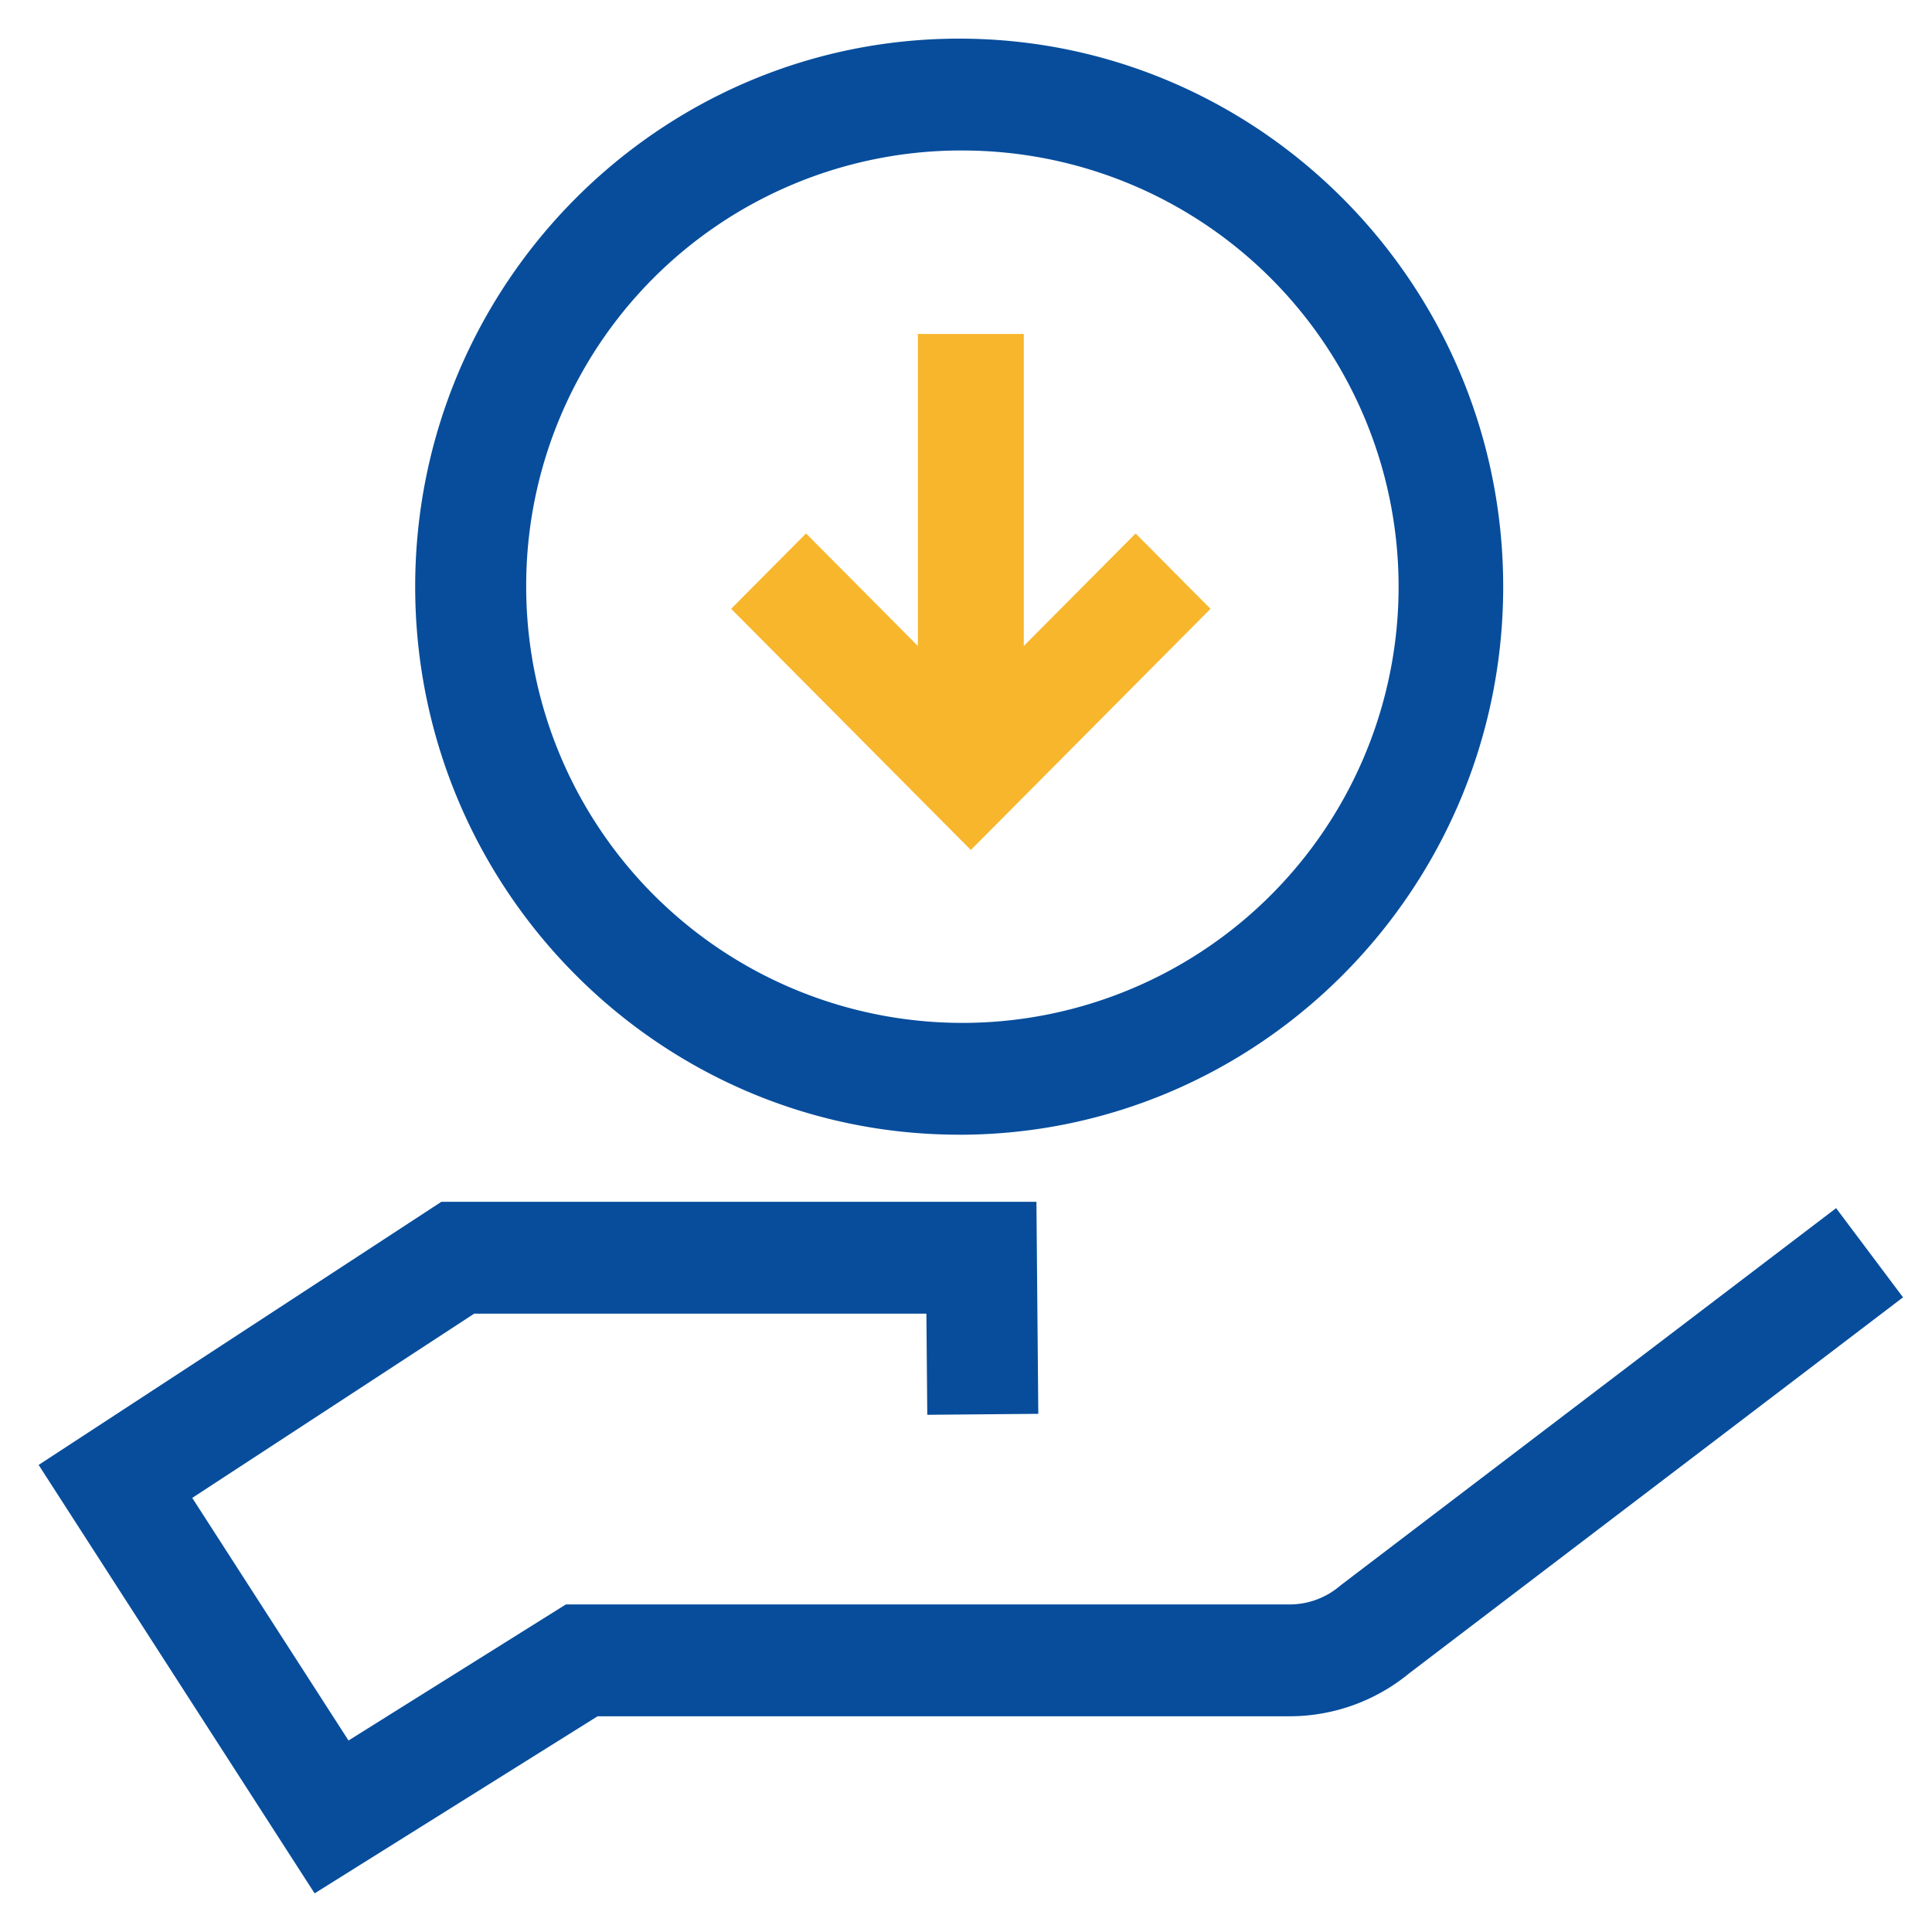 <?xml version="1.0" standalone="no"?><!DOCTYPE svg PUBLIC "-//W3C//DTD SVG 1.1//EN" "http://www.w3.org/Graphics/SVG/1.1/DTD/svg11.dtd"><svg t="1578204836502" class="icon" viewBox="0 0 1024 1024" version="1.1" xmlns="http://www.w3.org/2000/svg" p-id="1069" xmlns:xlink="http://www.w3.org/1999/xlink" width="64" height="64"><defs><style type="text/css"></style></defs><path d="M973.174 640.343l-262.052 199.491-1.116 0.891a41.17 41.17 0 0 1-26.429 9.661H299.919l-115.2 72.115L101.888 793.912l149.453-97.654H491.008l0.471 53.612 58.844-0.512-0.998-112.379h-315.392L20.48 776.443 166.753 1003.52l149.97-93.855h366.853a99.84 99.84 0 0 0 63.529-22.932L1008.64 687.616z m-464.783-38.912c158.991 0 288.333-130.304 288.333-290.468S667.382 20.48 508.39 20.48 220.058 150.779 220.058 310.943s129.336 290.468 288.333 290.468z m0-521.656a231.194 231.194 0 1 1-229.494 231.168 230.605 230.605 0 0 1 229.494-231.188z" fill="#074D9C" p-id="1070"></path><path d="M601.892 282.742L542.623 342.374v-165.376H486.482v165.376L427.218 282.742l-39.7 39.936L514.56 450.509l39.695-39.936 87.332-87.885z" fill="#F8B62D" p-id="1071"></path></svg>